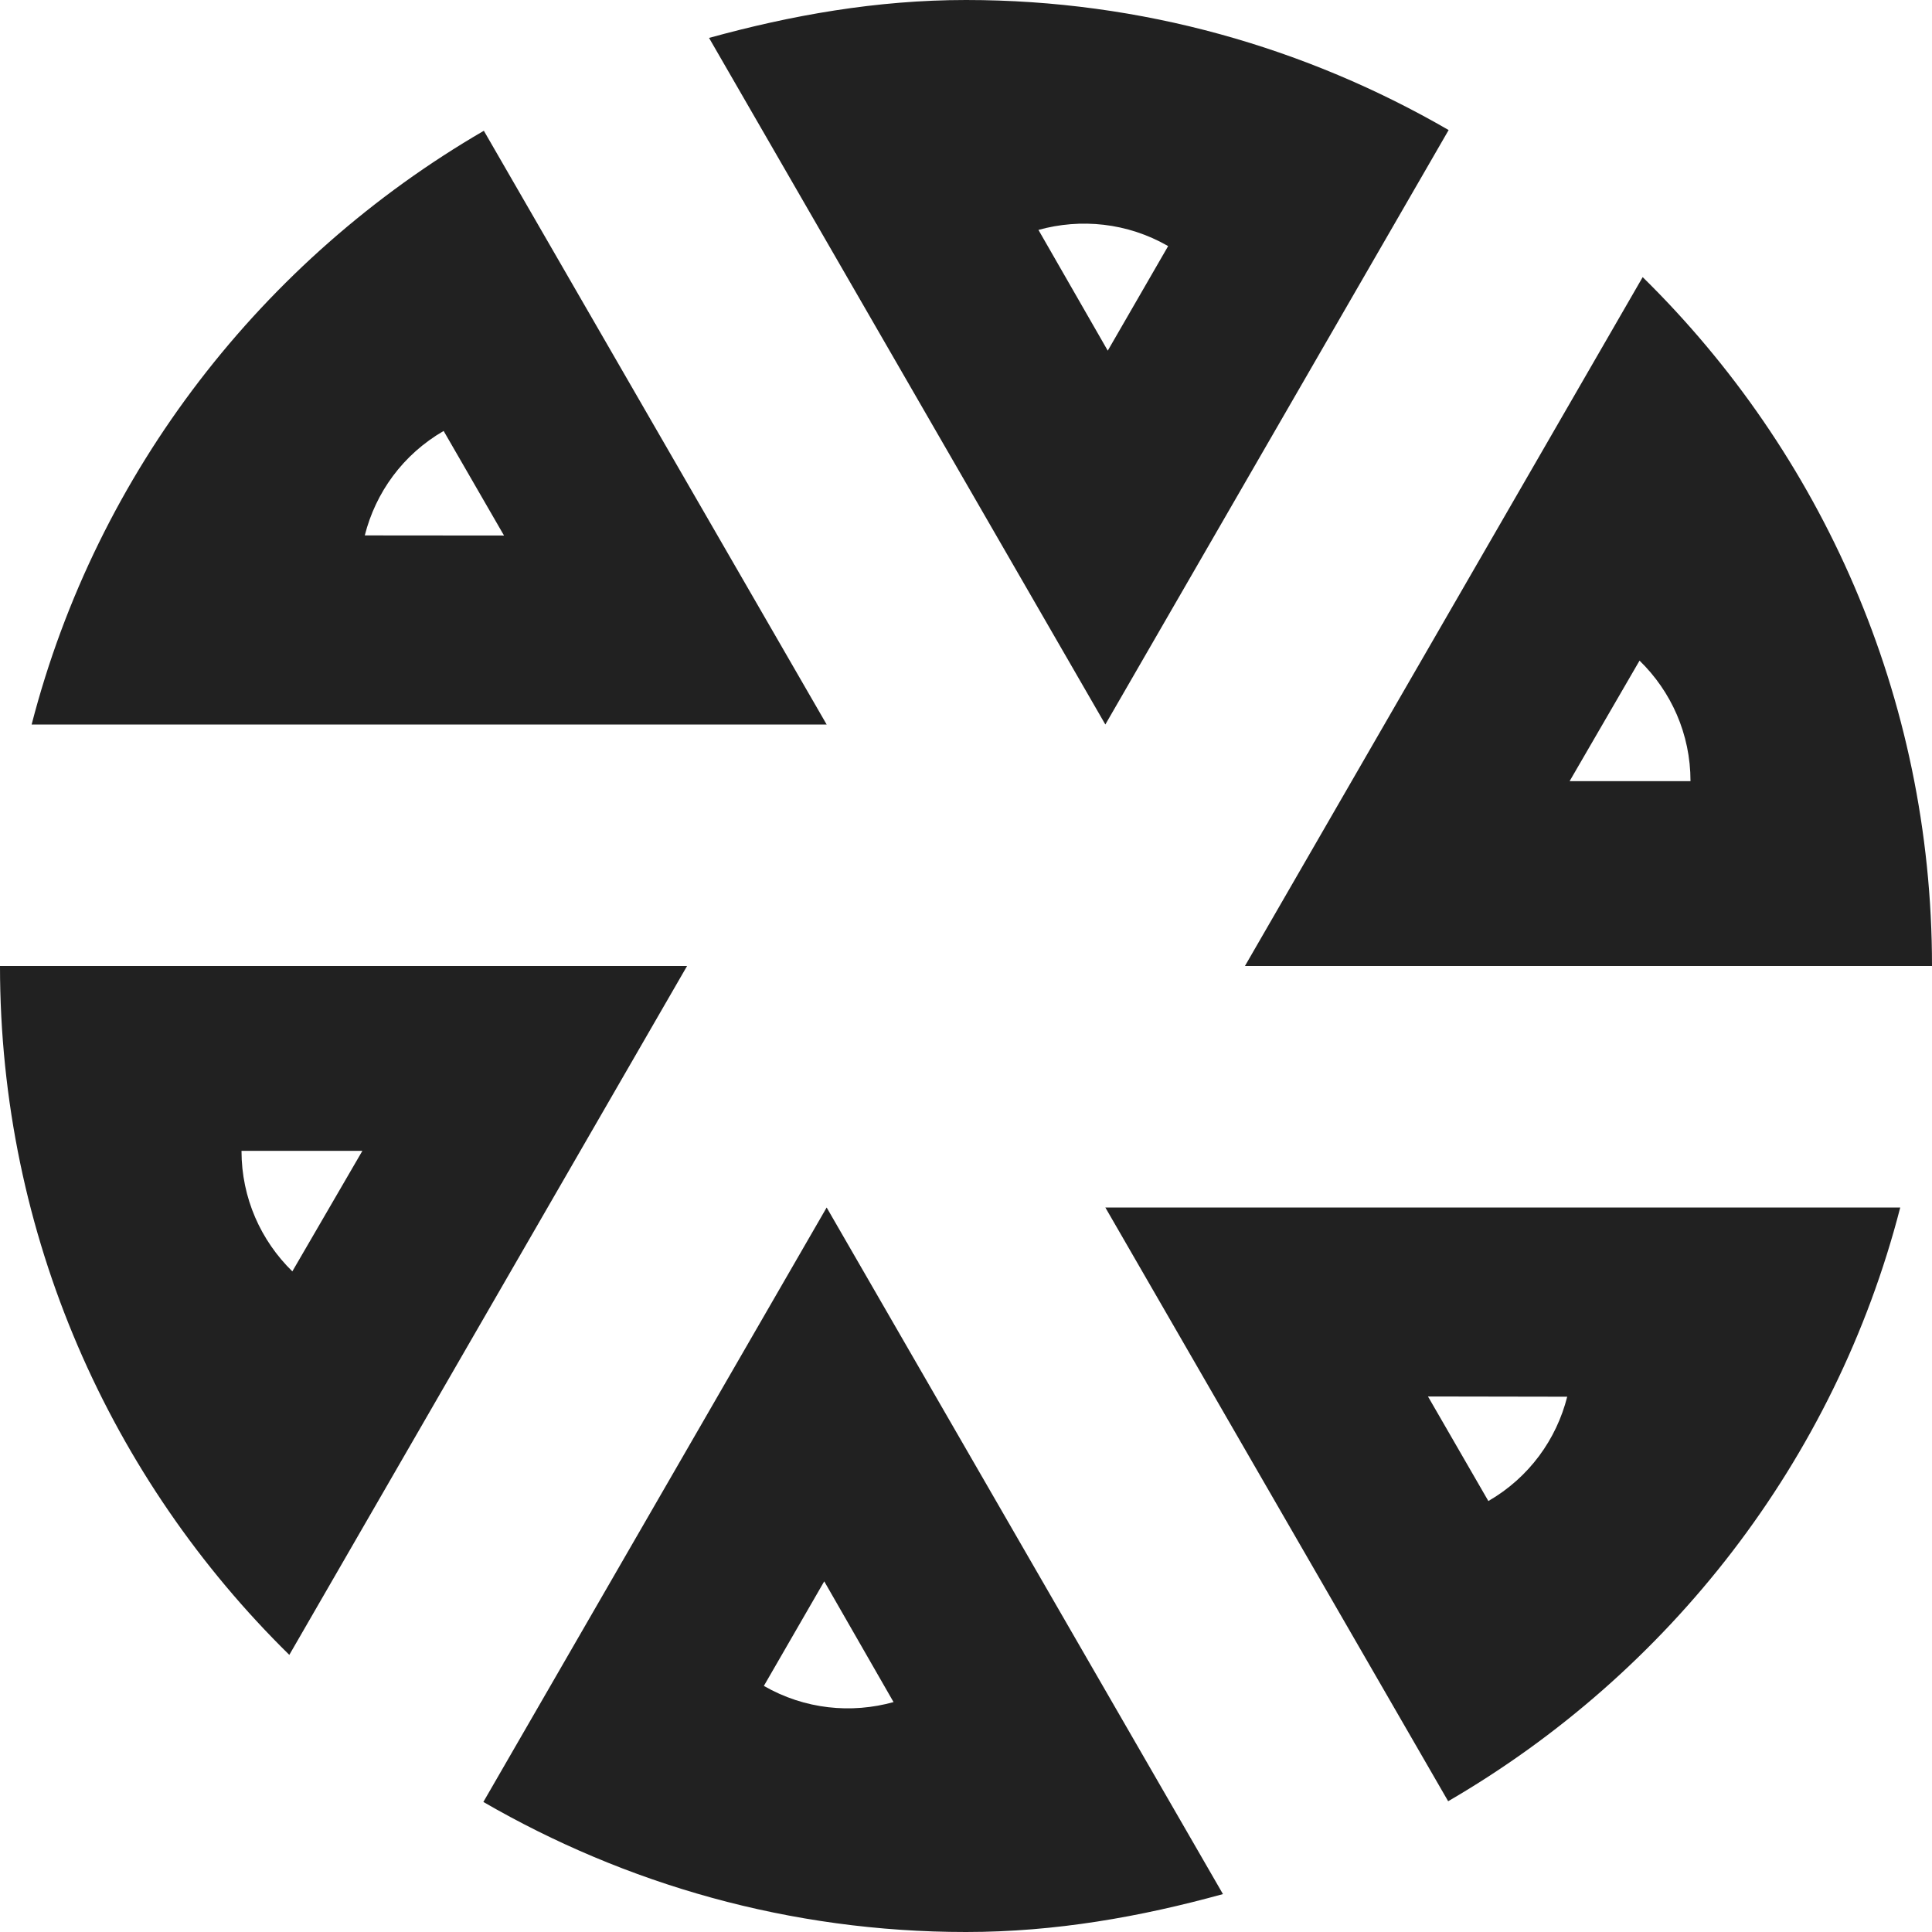 <?xml version="1.0" encoding="utf-8"?>
<!-- Generator: Adobe Illustrator 16.0.0, SVG Export Plug-In . SVG Version: 6.00 Build 0)  -->
<!DOCTYPE svg PUBLIC "-//W3C//DTD SVG 1.1//EN" "http://www.w3.org/Graphics/SVG/1.1/DTD/svg11.dtd">
<svg version="1.1" xmlns="http://www.w3.org/2000/svg" xmlns:xlink="http://www.w3.org/1999/xlink" x="0px" y="0px" width="16px"
	 height="16px" viewBox="0 0 16 16" enable-background="new 0 0 16 16" xml:space="preserve">
<g id="Layer_0_xA0_Image_1_">
</g>
<g id="Row_5_1_">
</g>
<g id="Row_4_1_">
</g>
<g id="Row_3_1_">
</g>
<g id="Row_2_1_">
</g>
<g id="Row_1_1_">
	<g id="shutter">
		<g>
			<path fill="#212121" d="M11.993,14.917c1.828-1.062,3.203-2.818,3.744-4.917H9.154L11.993,14.917z M12.326,12.431l-0.5-0.866
				l1.153,0.002C12.89,11.919,12.665,12.235,12.326,12.431z M16,8c0-2.235-0.919-4.254-2.396-5.705L10.31,8H16z M14,6.469h-1.001
				l0.579-0.998C13.839,5.725,14,6.078,14,6.469z M11.997,1.077C10.82,0.396,9.458,0,8,0C7.259,0,6.553,0.126,5.872,0.314L9.154,6
				L11.997,1.077z M9.674,2.038l-0.5,0.866l-0.574-1C8.949,1.807,9.335,1.843,9.674,2.038z M4.003,14.923C5.18,15.604,6.542,16,8,16
				c0.741,0,1.447-0.126,2.128-0.314L6.846,10L4.003,14.923z M6.326,13.962l0.5-0.866l0.574,1
				C7.051,14.193,6.665,14.157,6.326,13.962z M4.007,1.083C2.179,2.145,0.804,3.901,0.262,6h6.584L4.007,1.083z M3.674,3.569
				l0.5,0.866L3.021,4.434C3.11,4.081,3.335,3.765,3.674,3.569z M0,8c0,2.235,0.919,4.254,2.396,5.705L5.69,8H0z M2,9.531h1.001
				l-0.58,0.998C2.161,10.275,2,9.922,2,9.531z"/>
		</g>
	</g>
</g>
</svg>

